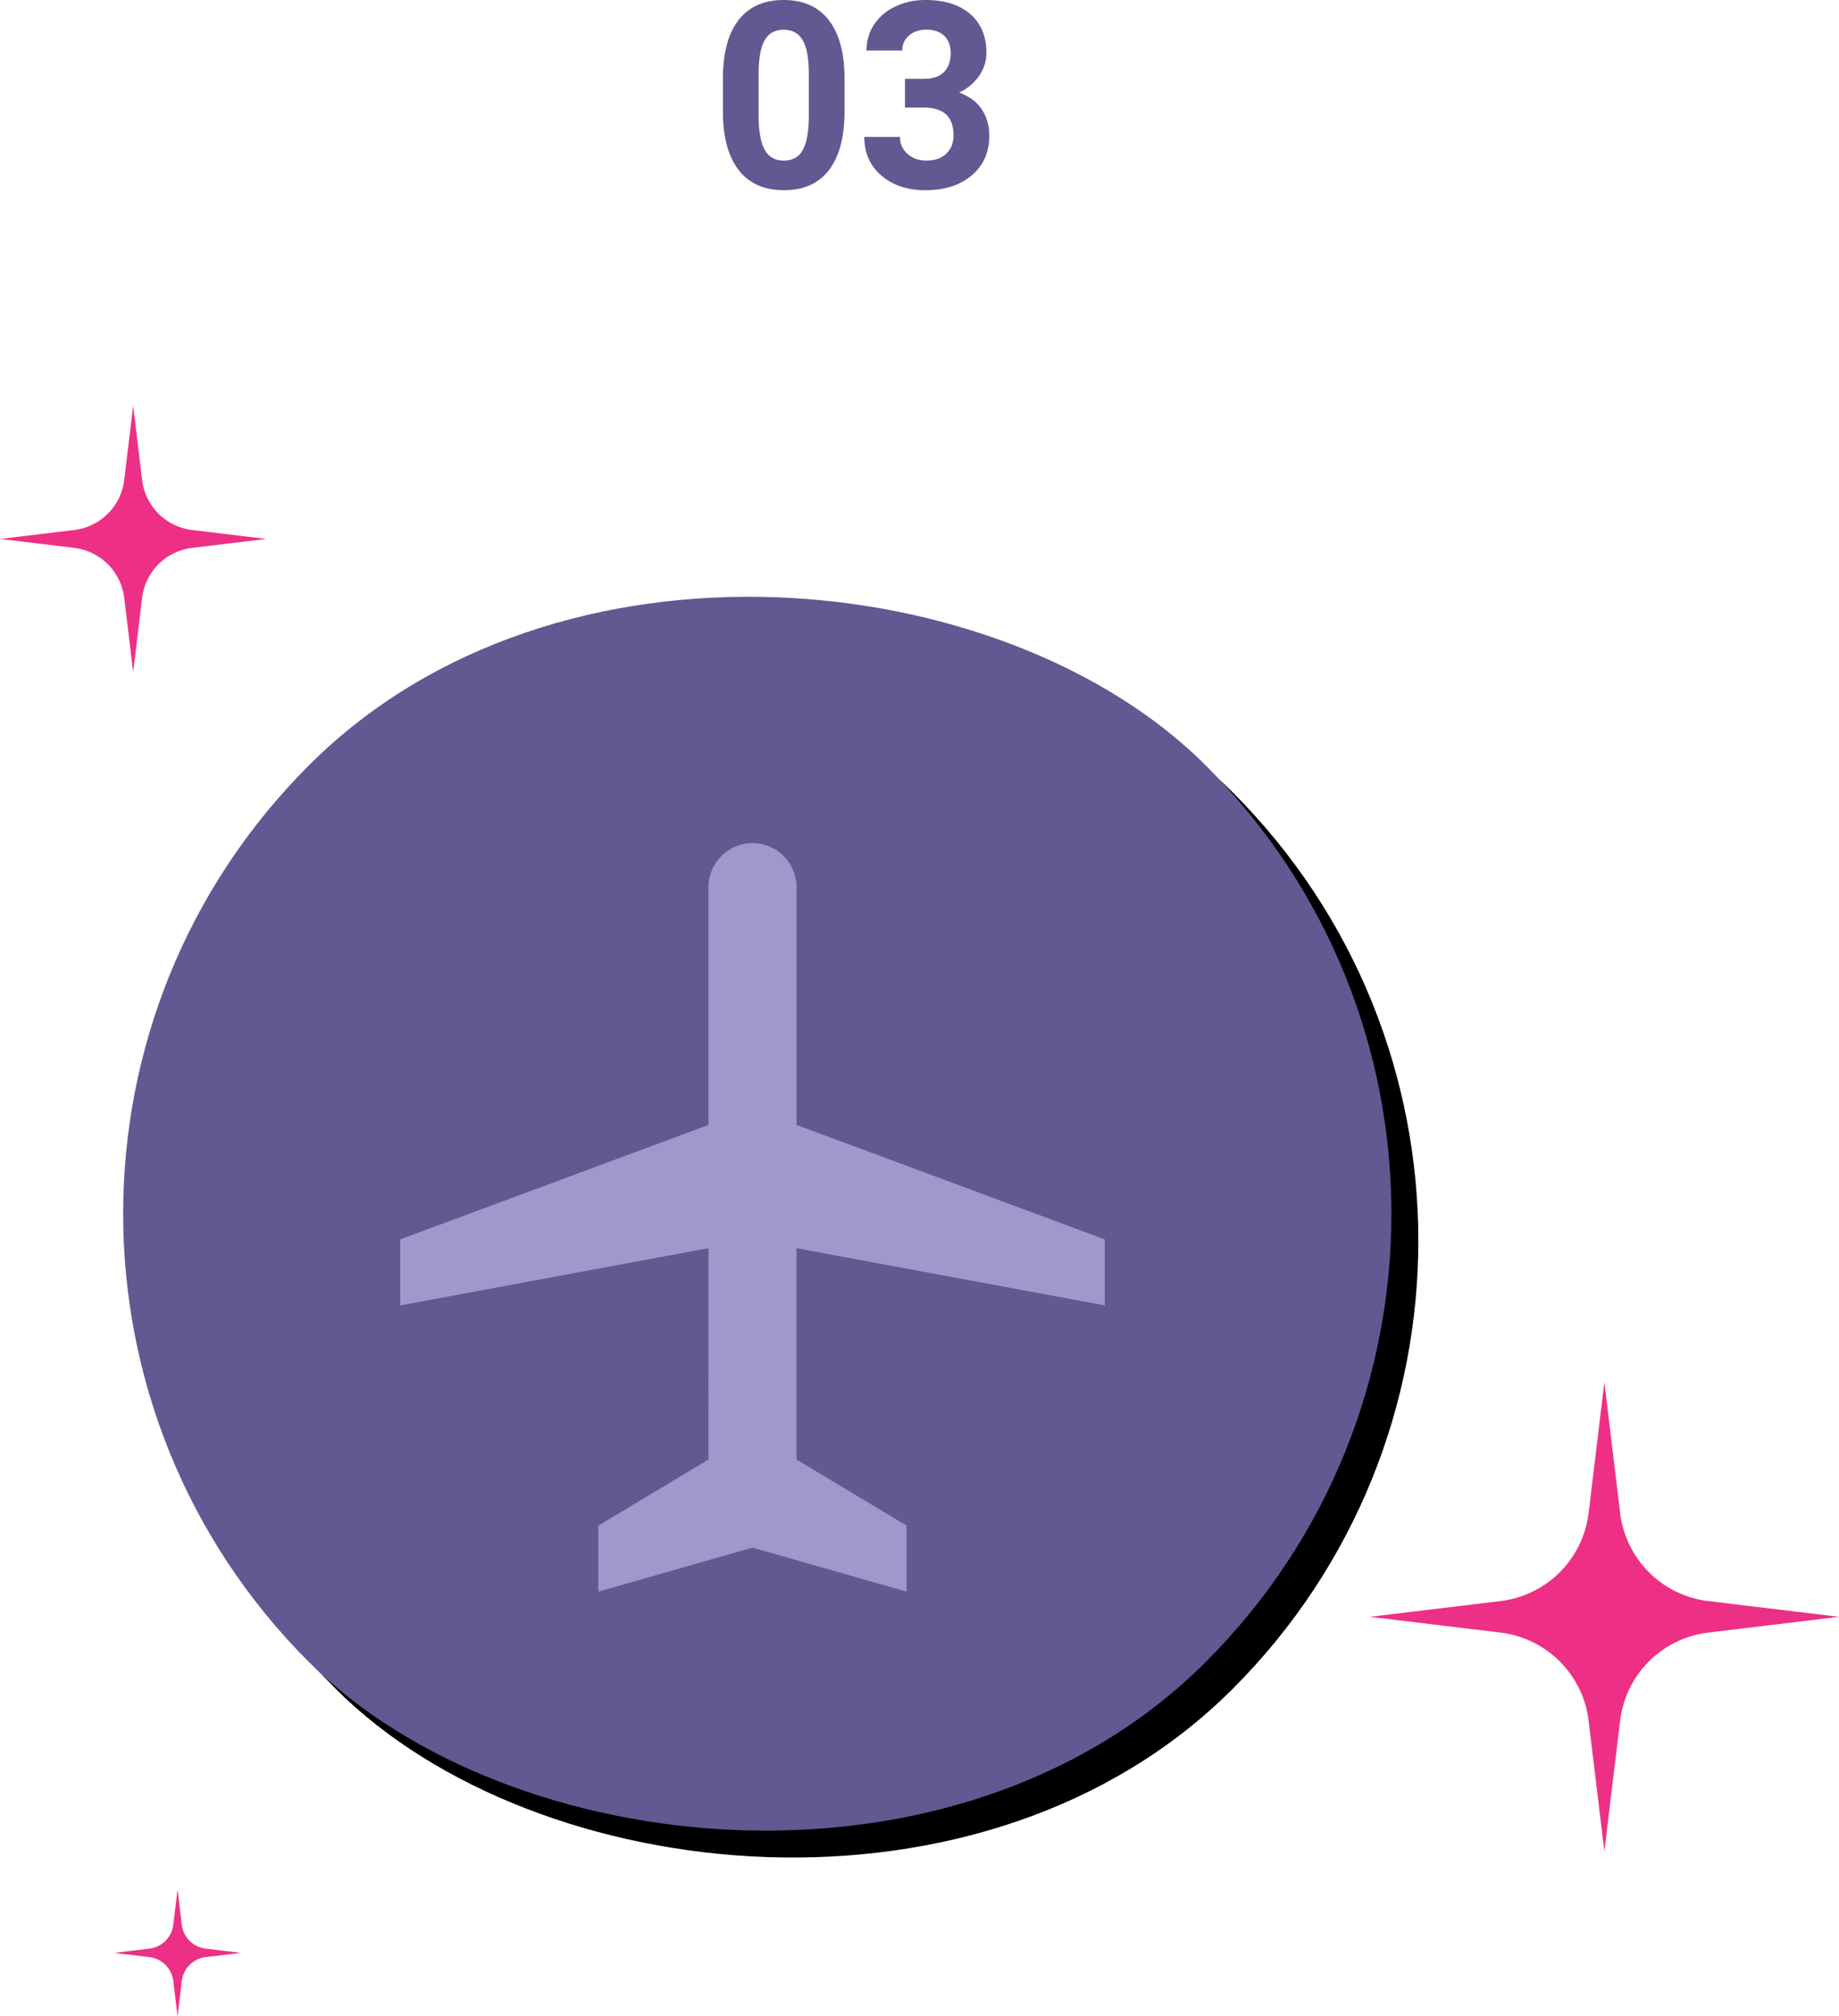 <svg width="145" height="159" viewBox="0 0 145 159" xmlns="http://www.w3.org/2000/svg" xmlns:xlink="http://www.w3.org/1999/xlink"><title>a9-3</title><defs><rect id="b" x="20.711" y="45.711" width="100" height="100" rx="50"/><filter x="-16.5%" y="-13.5%" width="133%" height="133%" filterUnits="objectBoundingBox" id="a"><feOffset dy="3" in="SourceAlpha" result="shadowOffsetOuter1"/><feGaussianBlur stdDeviation="5" in="shadowOffsetOuter1" result="shadowBlurOuter1"/><feColorMatrix values="0 0 0 0 0.376 0 0 0 0 0.349 0 0 0 0 0.573 0 0 0 1 0" in="shadowBlurOuter1"/></filter></defs><g fill="none" fill-rule="evenodd"><g transform="rotate(-45 65.21 108.989)"><use fill="#000" filter="url(#a)" xlink:href="#b"/><use fill="#605992" xlink:href="#b"/></g><path d="M87.11 102.943v-5.208l-24.307-9.027.004-18.75a3.483 3.483 0 0 0-3.474-3.473 3.483 3.483 0 0 0-3.473 3.473v18.75l-24.303 9.027v5.208l24.306-4.515-.003 16.67-8.682 5.209v5.208l12.152-3.473 12.152 3.473v-5.208l-8.682-5.209V98.432l24.31 4.511z" fill="#9E98CB" fill-rule="nonzero"/><path d="M134.69 128.743L145 127.5l-10.31-1.243a7.956 7.956 0 0 1-6.947-6.946L126.5 109l-1.243 10.31a7.956 7.956 0 0 1-6.946 6.947L108 127.5l10.31 1.243a7.956 7.956 0 0 1 6.947 6.946L126.5 146l1.243-10.31a7.956 7.956 0 0 1 6.946-6.947zM15.148 43.205L21 42.5l-5.852-.705a4.516 4.516 0 0 1-3.943-3.943L10.5 32l-.705 5.852a4.516 4.516 0 0 1-3.943 3.943L0 42.5l5.852.705a4.516 4.516 0 0 1 3.943 3.943L10.5 53l.705-5.852a4.516 4.516 0 0 1 3.943-3.943zM16.213 154.336L19 154l-2.787-.336a2.15 2.15 0 0 1-1.877-1.877L14 149l-.336 2.787a2.15 2.15 0 0 1-1.877 1.877L9 154l2.787.336a2.15 2.15 0 0 1 1.877 1.877L14 159l.336-2.787a2.15 2.15 0 0 1 1.877-1.877z" fill="#ED3085" fill-rule="nonzero"/><path d="M66.589 8.763c0 2.02-.406 3.563-1.218 4.633C64.559 14.466 63.37 15 61.804 15c-1.546 0-2.728-.525-3.547-1.574-.818-1.05-1.238-2.554-1.257-4.512V6.227c0-2.04.41-3.587 1.233-4.643C59.055.528 60.239 0 61.785 0c1.546 0 2.728.523 3.547 1.57.818 1.045 1.237 2.548 1.257 4.506v2.687zm-2.816-2.947c0-1.21-.161-2.091-.483-2.643-.321-.551-.823-.827-1.505-.827-.663 0-1.152.263-1.467.787-.315.525-.482 1.346-.502 2.462v3.55c0 1.19.158 2.073.473 2.651.315.579.82.868 1.515.868.689 0 1.186-.278 1.491-.832.305-.555.465-1.404.478-2.547v-3.47zm7.581.4h1.5c.715 0 1.245-.183 1.59-.55.343-.369.516-.857.516-1.465 0-.588-.17-1.046-.512-1.373-.341-.328-.81-.492-1.408-.492-.54 0-.99.152-1.355.456-.363.305-.545.7-.545 1.189h-2.817c0-.762.2-1.446.6-2.05.4-.606.958-1.079 1.676-1.42C71.317.171 72.108 0 72.972 0c1.5 0 2.676.37 3.527 1.108.851.739 1.277 1.756 1.277 3.053 0 .669-.198 1.284-.595 1.845a3.885 3.885 0 0 1-1.559 1.293c.8.295 1.395.736 1.788 1.324.393.588.59 1.283.59 2.086 0 1.296-.46 2.336-1.379 3.118-.92.782-2.136 1.173-3.65 1.173-1.416 0-2.574-.384-3.473-1.153-.9-.769-1.35-1.785-1.35-3.048h2.816c0 .548.2.996.6 1.343.4.348.891.522 1.476.522.67 0 1.194-.182 1.574-.547.38-.364.57-.847.57-1.449 0-1.457-.78-2.185-2.339-2.185h-1.49V6.217z" fill="#605992"/></g></svg>